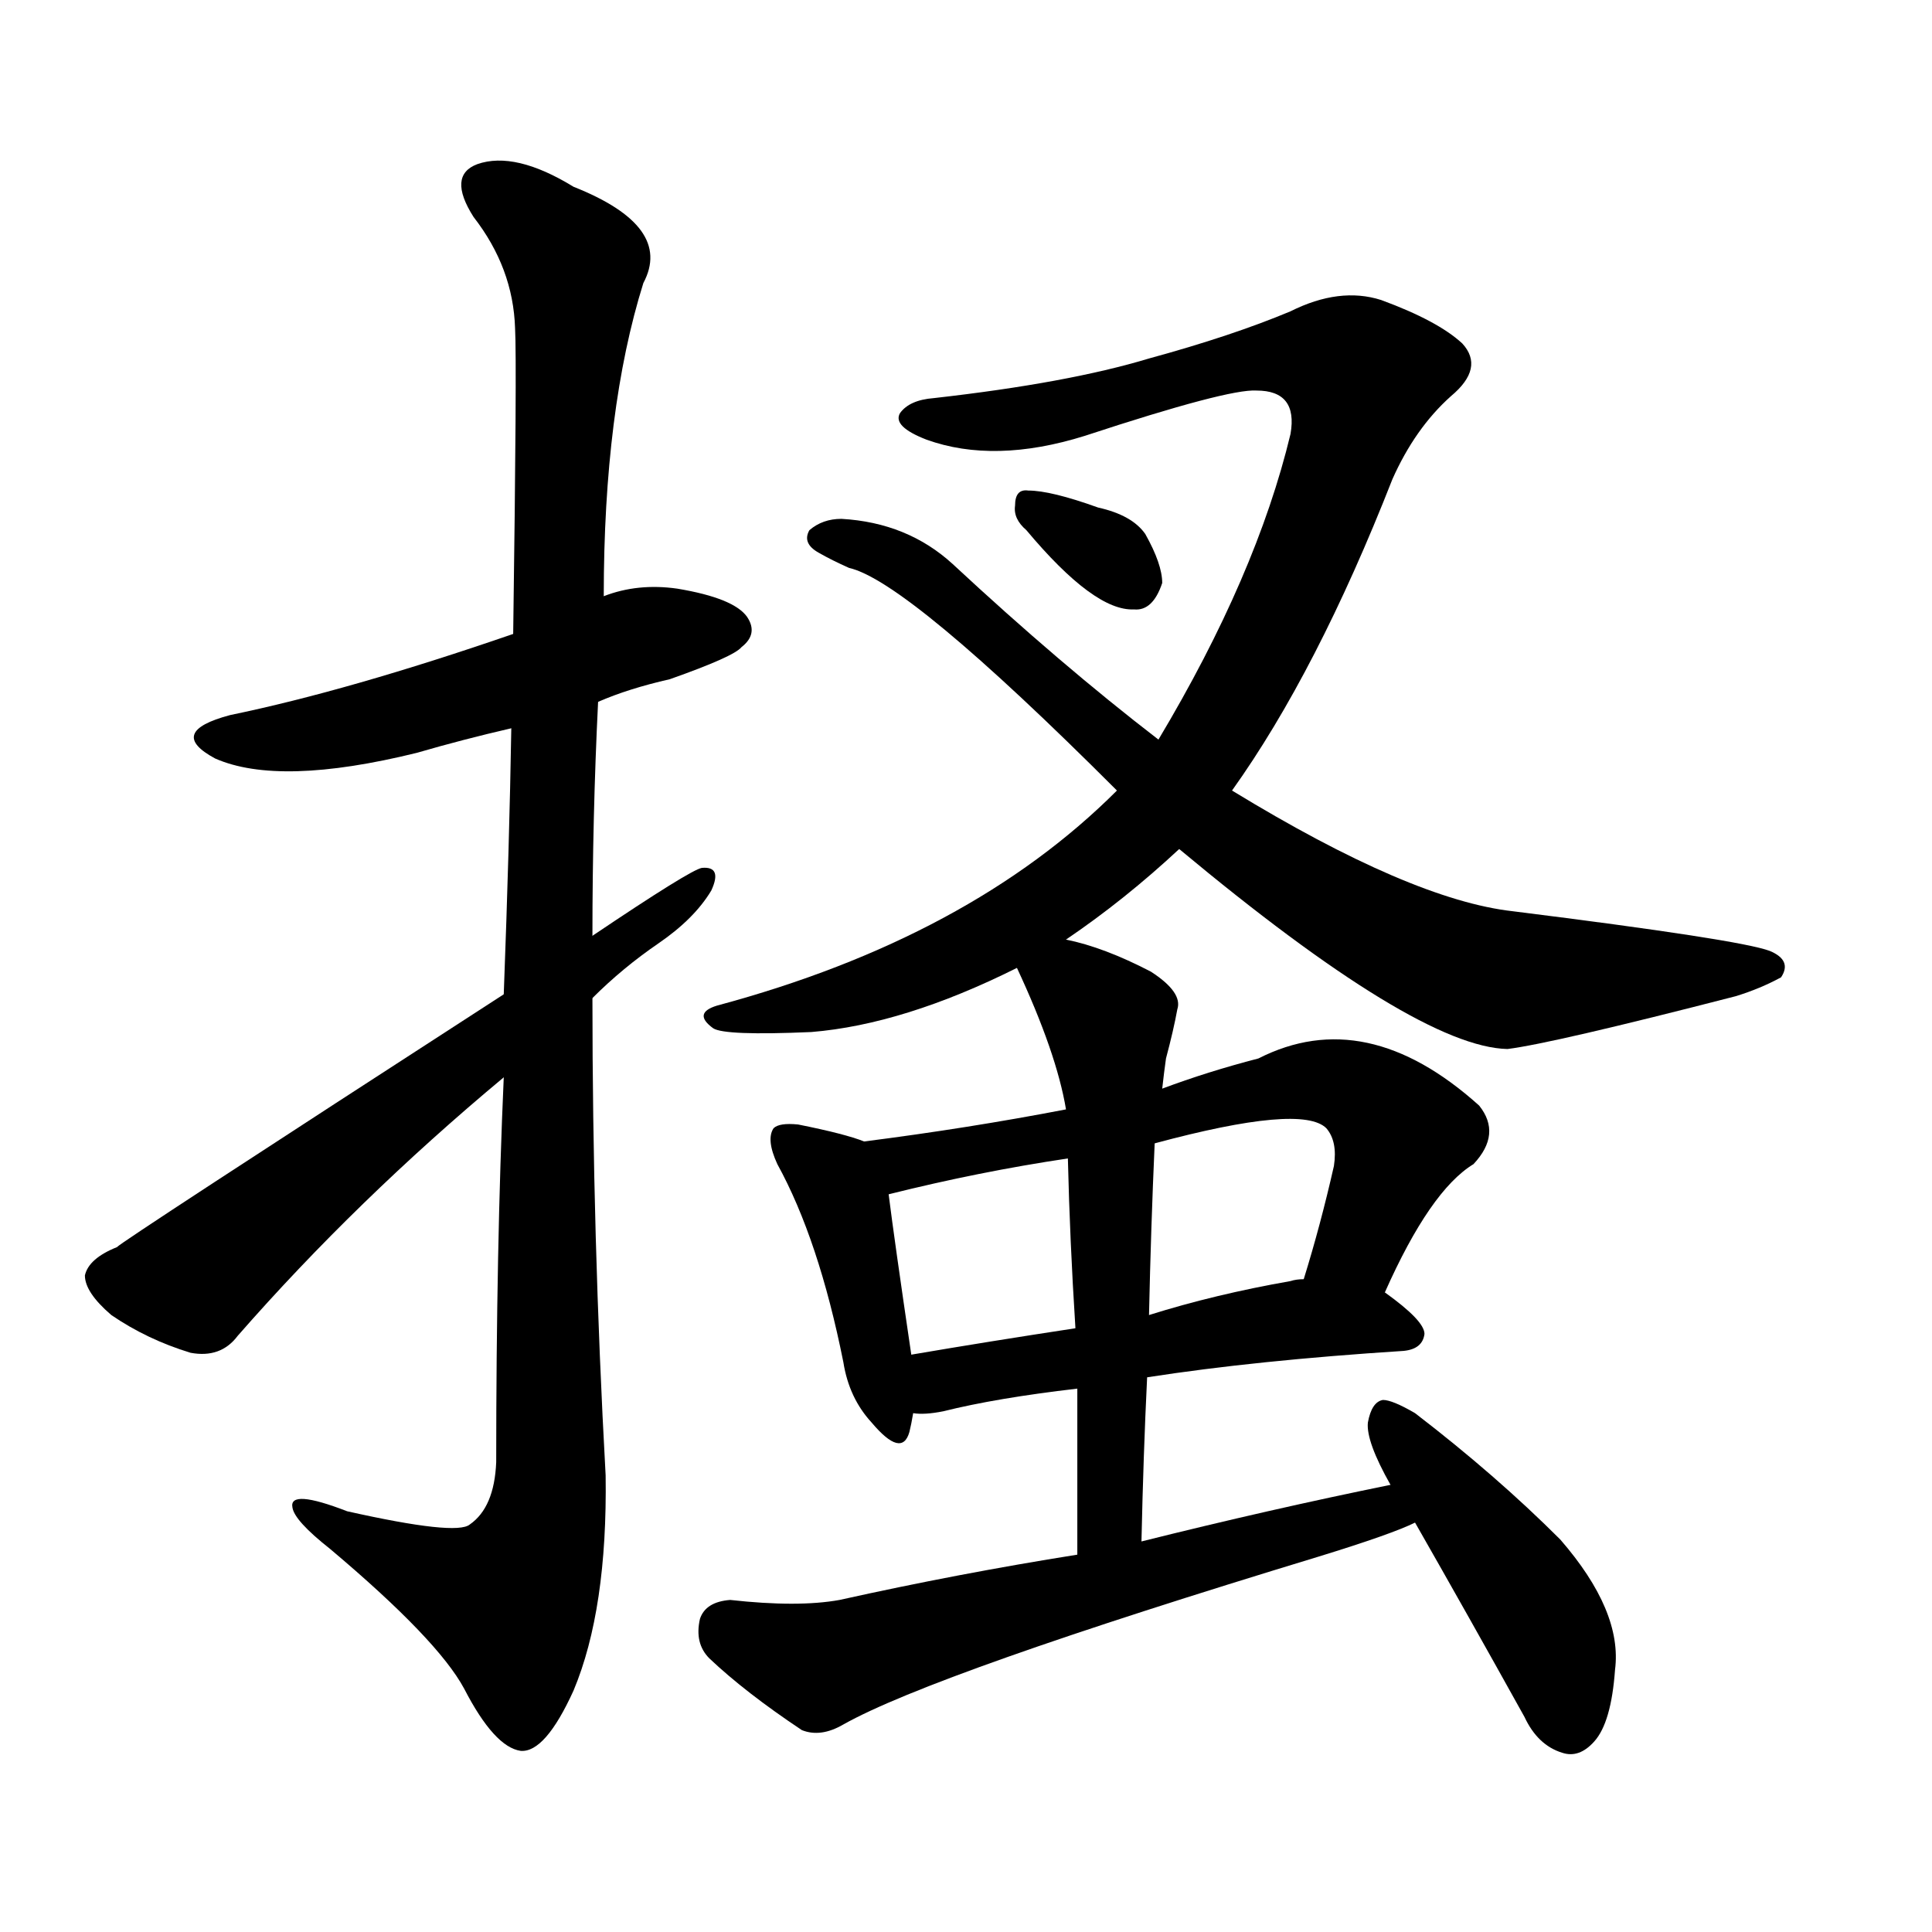 <svg version="1.1" viewBox="0 0 1024 1024" xmlns="http://www.w3.org/2000/svg">
  
  <g transform="scale(1, -1) translate(0, -900)">
    <style type="text/css">
        .origin {display:none;}
        .hide {display:none;}
        .stroke {fill: #000000;}
    </style>

    <path d="M 317 528 Q 333 535 355 540 Q 389 552 393 557 Q 402 564 396 573 Q 389 583 359 588 Q 338 591 320 584 L 272 564 Q 185 534 122 521 Q 88 512 114 498 Q 148 483 221 501 Q 245 508 271 514 L 317 528 Z" fill="lightgray" class="stroke"/>
    <path d="M 267 329 Q 263 239 263 125 Q 262 101 249 92 Q 242 86 184 99 Q 153 111 155 101 Q 156 94 175 79 Q 232 31 246 5 Q 262 -26 276 -28 Q 289 -29 304 4 Q 322 47 321 118 Q 314 245 314 371 L 314 404 Q 314 467 317 528 L 320 584 Q 320 683 341 750 Q 357 780 304 801 Q 273 820 253 813 Q 237 807 251 785 Q 272 758 273 726 Q 274 708 272 564 L 271 514 Q 270 453 267 373 L 267 329 Z" fill="lightgray" class="stroke"/>
    <path d="M 267 373 Q 63 241 62 239 Q 47 233 45 224 Q 45 215 59 203 Q 78 190 101 183 Q 117 180 126 192 Q 189 264 267 329 L 314 371 Q 330 387 349 400 Q 368 413 377 428 Q 383 441 372 440 Q 366 439 314 404 L 267 373 Z" fill="lightgray" class="stroke"/>
    <path d="M 565 402 Q 596 423 625 450 L 653 481 Q 698 544 738 646 Q 750 673 769 690 Q 787 705 775 718 Q 762 730 732 741 Q 710 748 684 735 Q 653 722 609 710 Q 566 697 495 689 Q 482 688 477 681 Q 473 674 491 667 Q 527 654 575 669 Q 651 694 666 693 Q 688 693 684 670 Q 666 595 614 508 L 592 481 Q 514 403 380 367 Q 367 363 378 355 Q 384 351 430 353 Q 479 357 539 387 L 565 402 Z" fill="lightgray" class="stroke"/>
    <path d="M 625 450 Q 751 345 799 344 Q 823 347 920 372 Q 933 376 944 382 Q 950 391 938 396 Q 922 402 802 417 Q 748 423 653 481 L 614 508 Q 562 548 505 601 Q 481 623 446 625 Q 436 625 429 619 Q 425 612 434 607 Q 441 603 450 599 Q 481 592 592 481 L 625 450 Z" fill="lightgray" class="stroke"/>
    <path d="M 544 619 Q 580 576 601 577 Q 611 576 616 591 Q 616 601 607 617 Q 600 627 582 631 Q 557 640 545 640 Q 538 641 538 632 Q 537 625 544 619 Z" fill="lightgray" class="stroke"/>
    <path d="M 458 295 Q 448 299 423 304 Q 413 305 410 302 Q 406 296 412 283 Q 434 243 447 178 Q 450 159 462 146 Q 478 127 482 141 Q 483 145 484 151 L 483 182 Q 474 243 471 267 C 468 292 468 292 458 295 Z" fill="lightgray" class="stroke"/>
    <path d="M 734 215 Q 758 269 781 283 Q 796 299 784 314 Q 724 368 667 339 Q 640 332 616 323 L 565 312 Q 513 302 458 295 C 428 291 442 260 471 267 Q 519 279 566 286 L 612 294 Q 690 315 703 302 Q 709 295 707 282 Q 700 251 691 222 C 682 193 721 188 734 215 Z" fill="lightgray" class="stroke"/>
    <path d="M 608 170 Q 666 179 744 184 Q 754 185 755 193 Q 755 200 734 215 L 691 222 Q 687 222 684 221 Q 644 214 609 203 L 570 196 Q 524 189 483 182 C 453 177 454 151 484 151 Q 490 150 500 152 Q 528 159 571 164 L 608 170 Z" fill="lightgray" class="stroke"/>
    <path d="M 605 83 Q 606 129 608 170 L 609 203 Q 610 249 612 294 L 616 323 Q 617 332 618 339 Q 622 354 624 365 Q 627 374 610 385 Q 585 398 565 402 C 536 409 528 411 539 387 Q 560 342 565 312 L 566 286 Q 567 243 570 196 L 571 164 Q 571 122 571 76 C 571 46 604 53 605 83 Z" fill="lightgray" class="stroke"/>
    <path d="M 737 113 Q 673 100 605 83 L 571 76 Q 508 66 445 52 Q 423 48 387 52 Q 374 51 371 42 Q 368 29 376 21 Q 395 3 425 -17 Q 435 -21 447 -14 Q 495 13 699 75 Q 738 87 750 93 C 778 105 766 119 737 113 Z" fill="lightgray" class="stroke"/>
    <path d="M 750 93 Q 778 44 808 -10 Q 815 -25 828 -29 Q 837 -32 845 -23 Q 854 -13 856 15 Q 860 46 827 84 Q 793 118 750 151 Q 738 158 733 158 Q 727 157 725 146 Q 724 136 737 113 L 750 93 Z" fill="lightgray" class="stroke"/></g>
</svg>